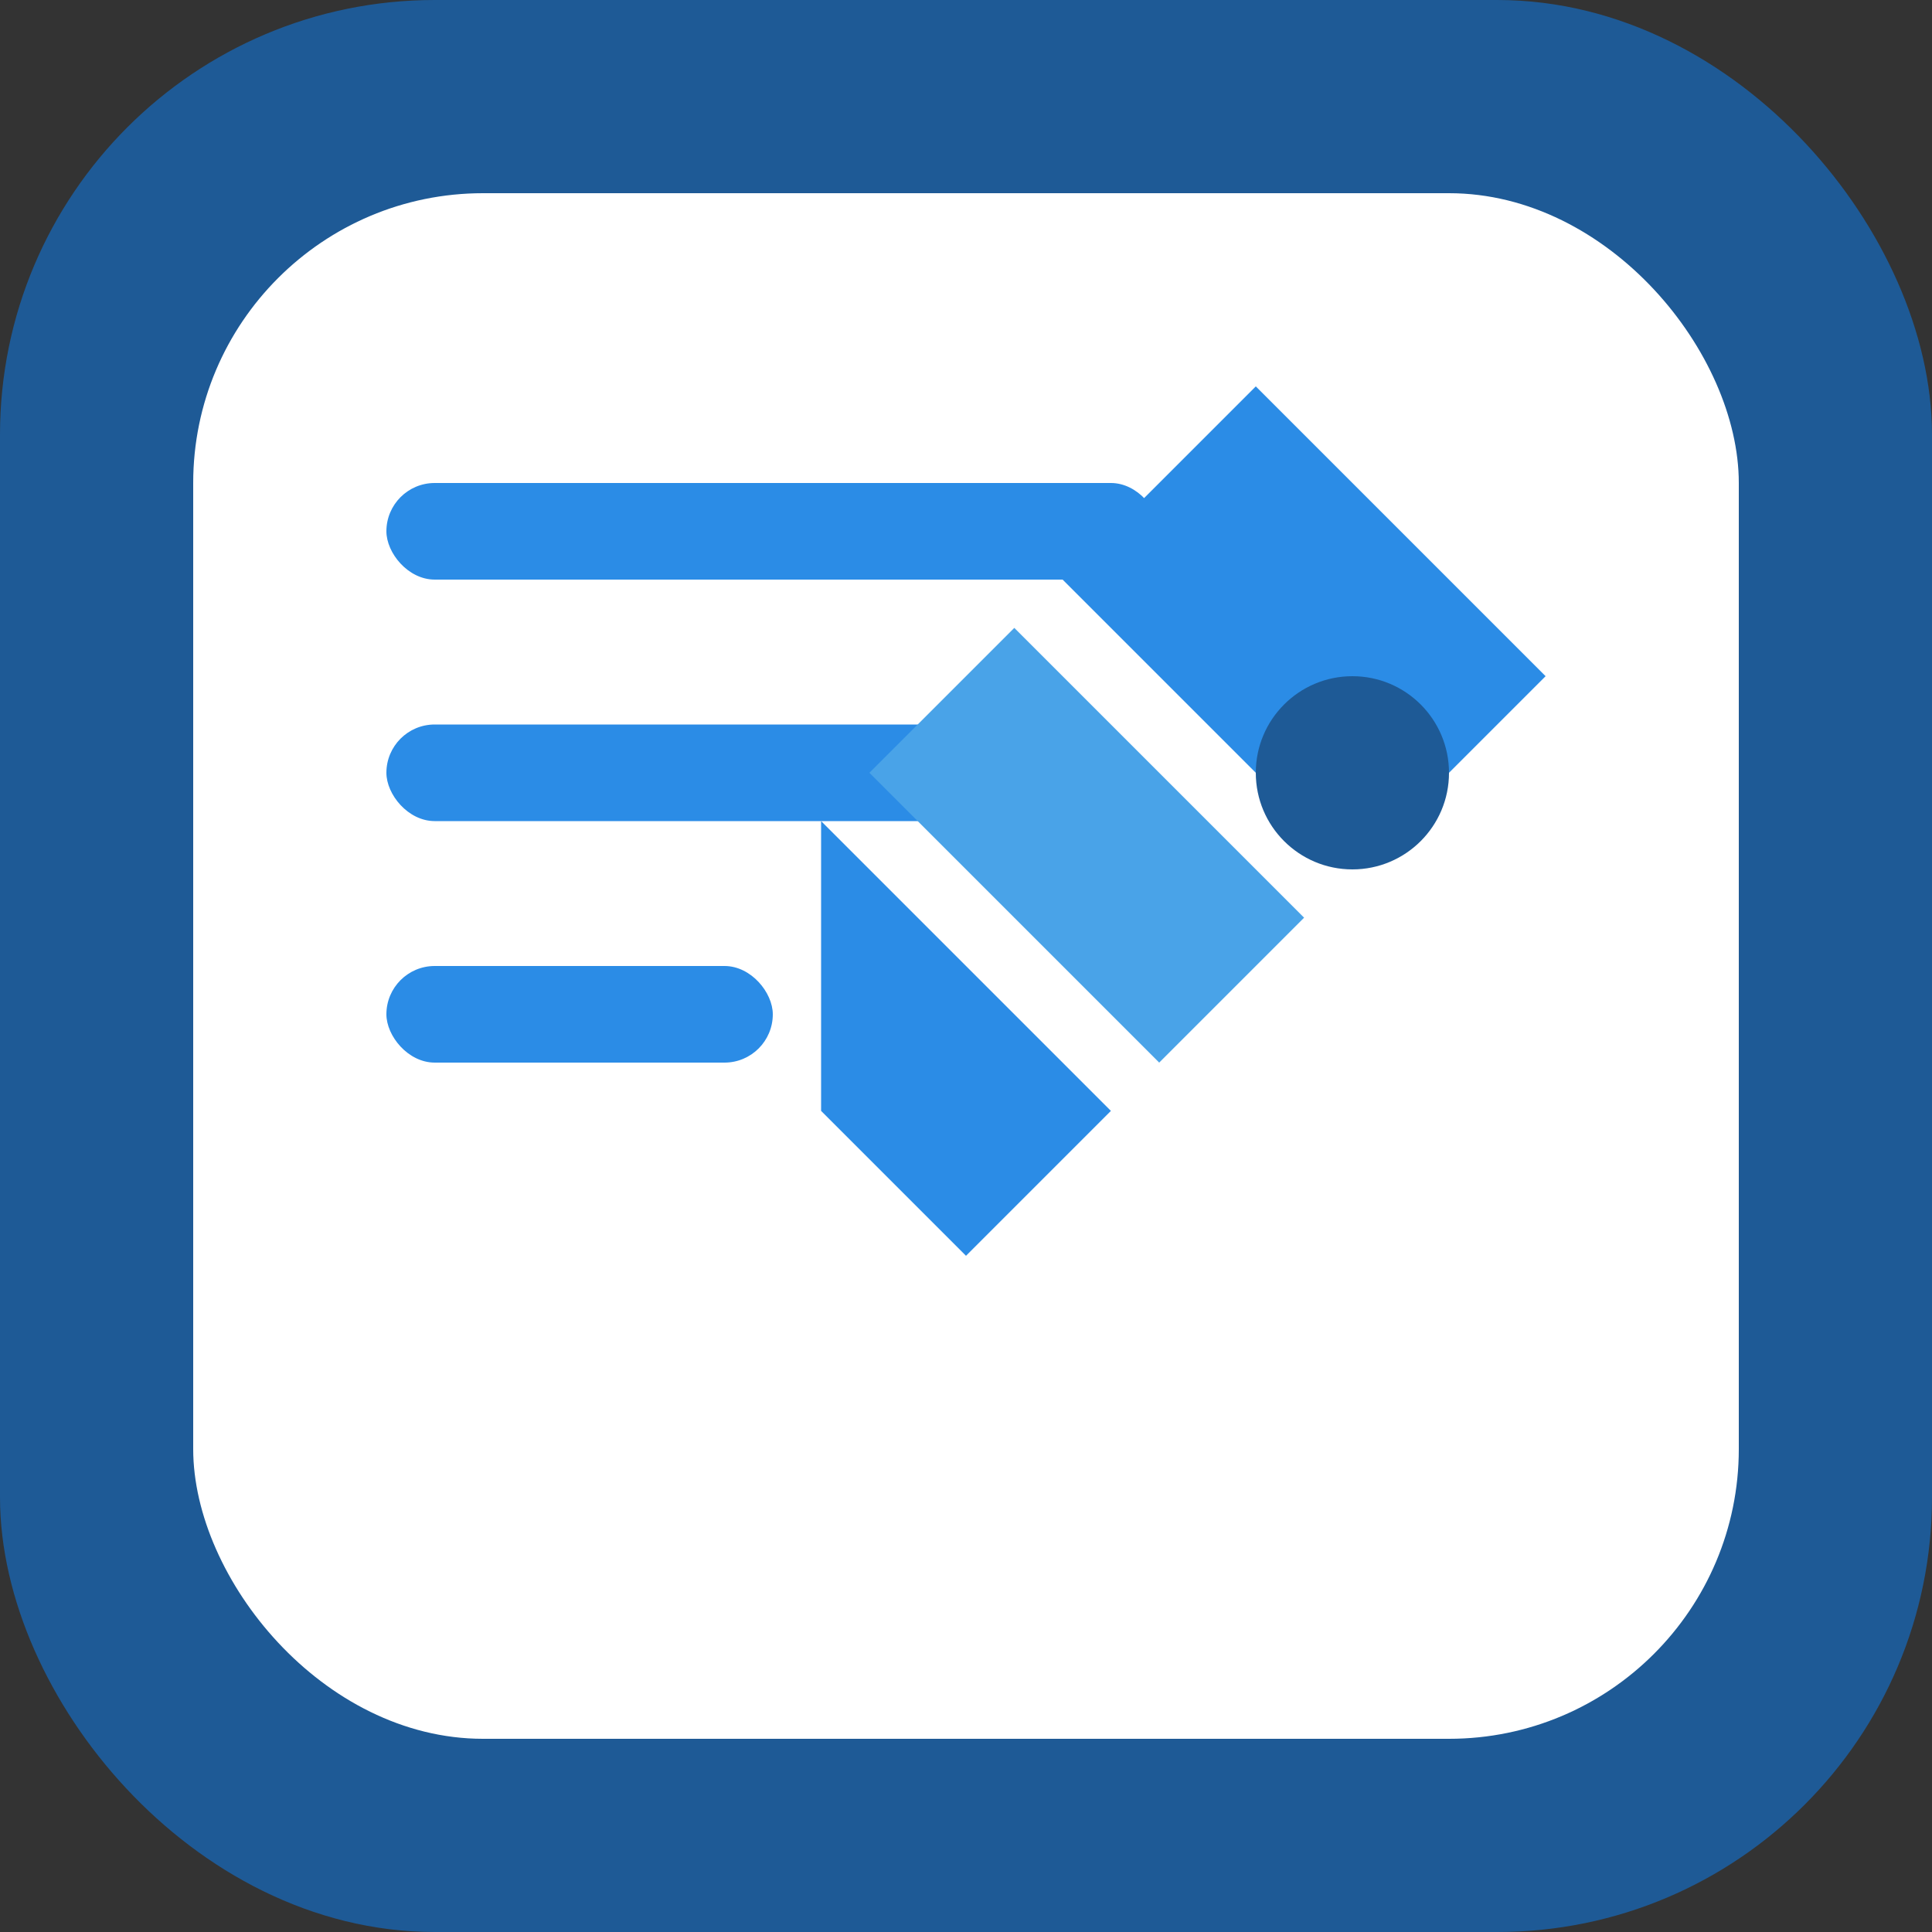 <svg width="40" height="40" viewBox="0 0 40 40" fill="none" xmlns="http://www.w3.org/2000/svg">
  <rect x="0" y="0" width="40" height="40" fill="#333333" stroke="none"/>
  <!-- Background rounded square -->
  <rect x="1" y="1" width="38" height="38" rx="8" fill="#1E5A96" stroke="#1E5A96" stroke-width="2"/>
  
  <!-- Inner background -->
  <rect x="4" y="4" width="32" height="32" rx="6" fill="#FFFFFF"/>
  
  <!-- Note lines -->
  <rect x="8" y="10" width="16" height="2" rx="1" fill="#2B8CE6"/>
  <rect x="8" y="15" width="12" height="2" rx="1" fill="#2B8CE6"/>
  <rect x="8" y="20" width="8" height="2" rx="1" fill="#2B8CE6"/>
  
  <!-- Pencil -->
  <path d="M26 8L32 14L28 18L22 12L26 8Z" fill="#2B8CE6"/>
  <path d="M21 13L27 19L24 22L18 16L21 13Z" fill="#49A3E8"/>
  <path d="M17 17L23 23L20 26L17 23L17 17Z" fill="#2B8CE6"/>
  
  <!-- Pencil tip -->
  <circle cx="28" cy="16" r="2" fill="#1E5A96"/>
</svg>
